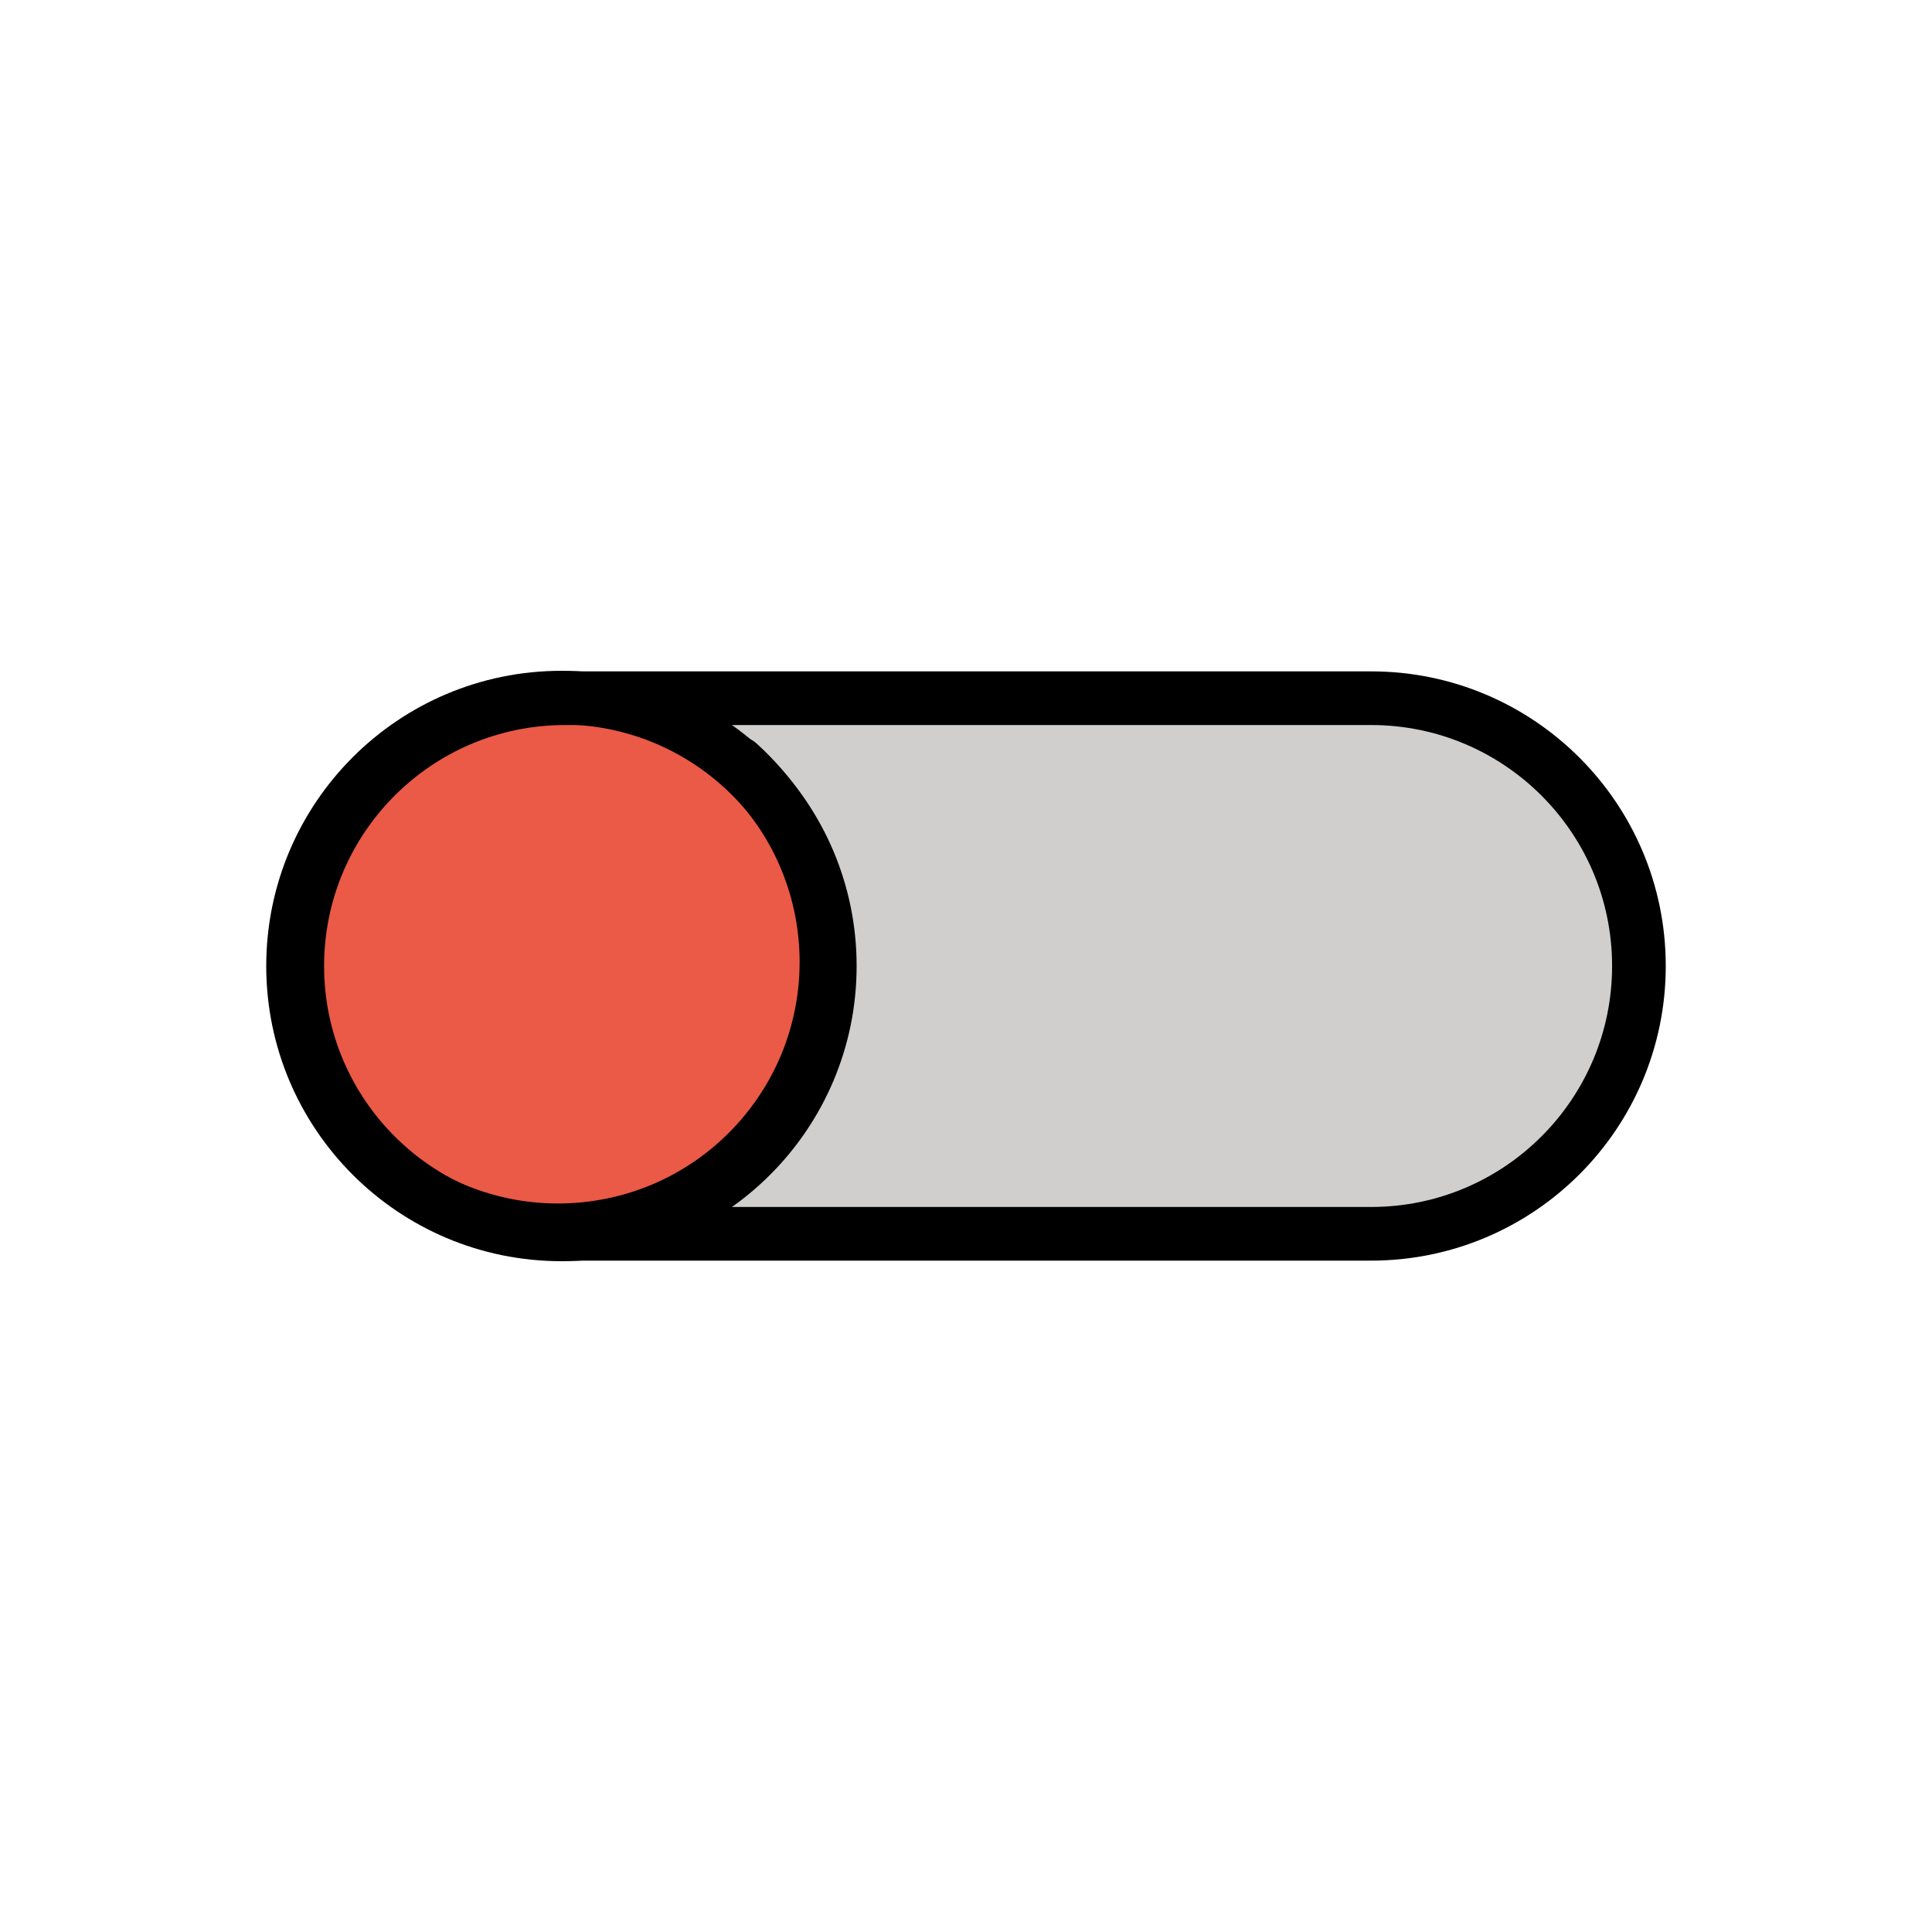 <svg xmlns="http://www.w3.org/2000/svg" width="1em" height="1em" viewBox="0 0 72 72"><g stroke-linecap="round" stroke-linejoin="round" stroke-miterlimit="10" stroke-width="2"><path fill="#d0cfce" d="M51.098 45.98h-30.04c-5.512 0-9.98-4.469-9.98-9.98s4.468-9.98 9.98-9.98h30.04c5.512 0 9.98 4.468 9.98 9.98c0 5.511-4.468 9.98-9.98 9.98"/><circle cx="20.923" cy="36" r="10.001" fill="#ea5a47"/><path fill="#ea5a47" d="M27.521 28.446c4.09 3.713 4.395 10.038.682 14.127s-10.038 4.394-14.127.681"/></g><g fill="none" stroke="#000" stroke-linecap="round" stroke-linejoin="round" stroke-miterlimit="10" stroke-width="2"><path d="M51.098 45.98h-30.04c-5.512 0-9.98-4.469-9.98-9.98v0c0-5.512 4.468-9.98 9.98-9.98h30.04c5.512 0 9.98 4.468 9.98 9.98v0c0 5.511-4.468 9.98-9.98 9.98"/><circle cx="20.923" cy="36" r="10.001"/><path d="M27.521 28.446c4.09 3.713 4.395 10.038.682 14.127s-10.038 4.394-14.127.681"/></g></svg>